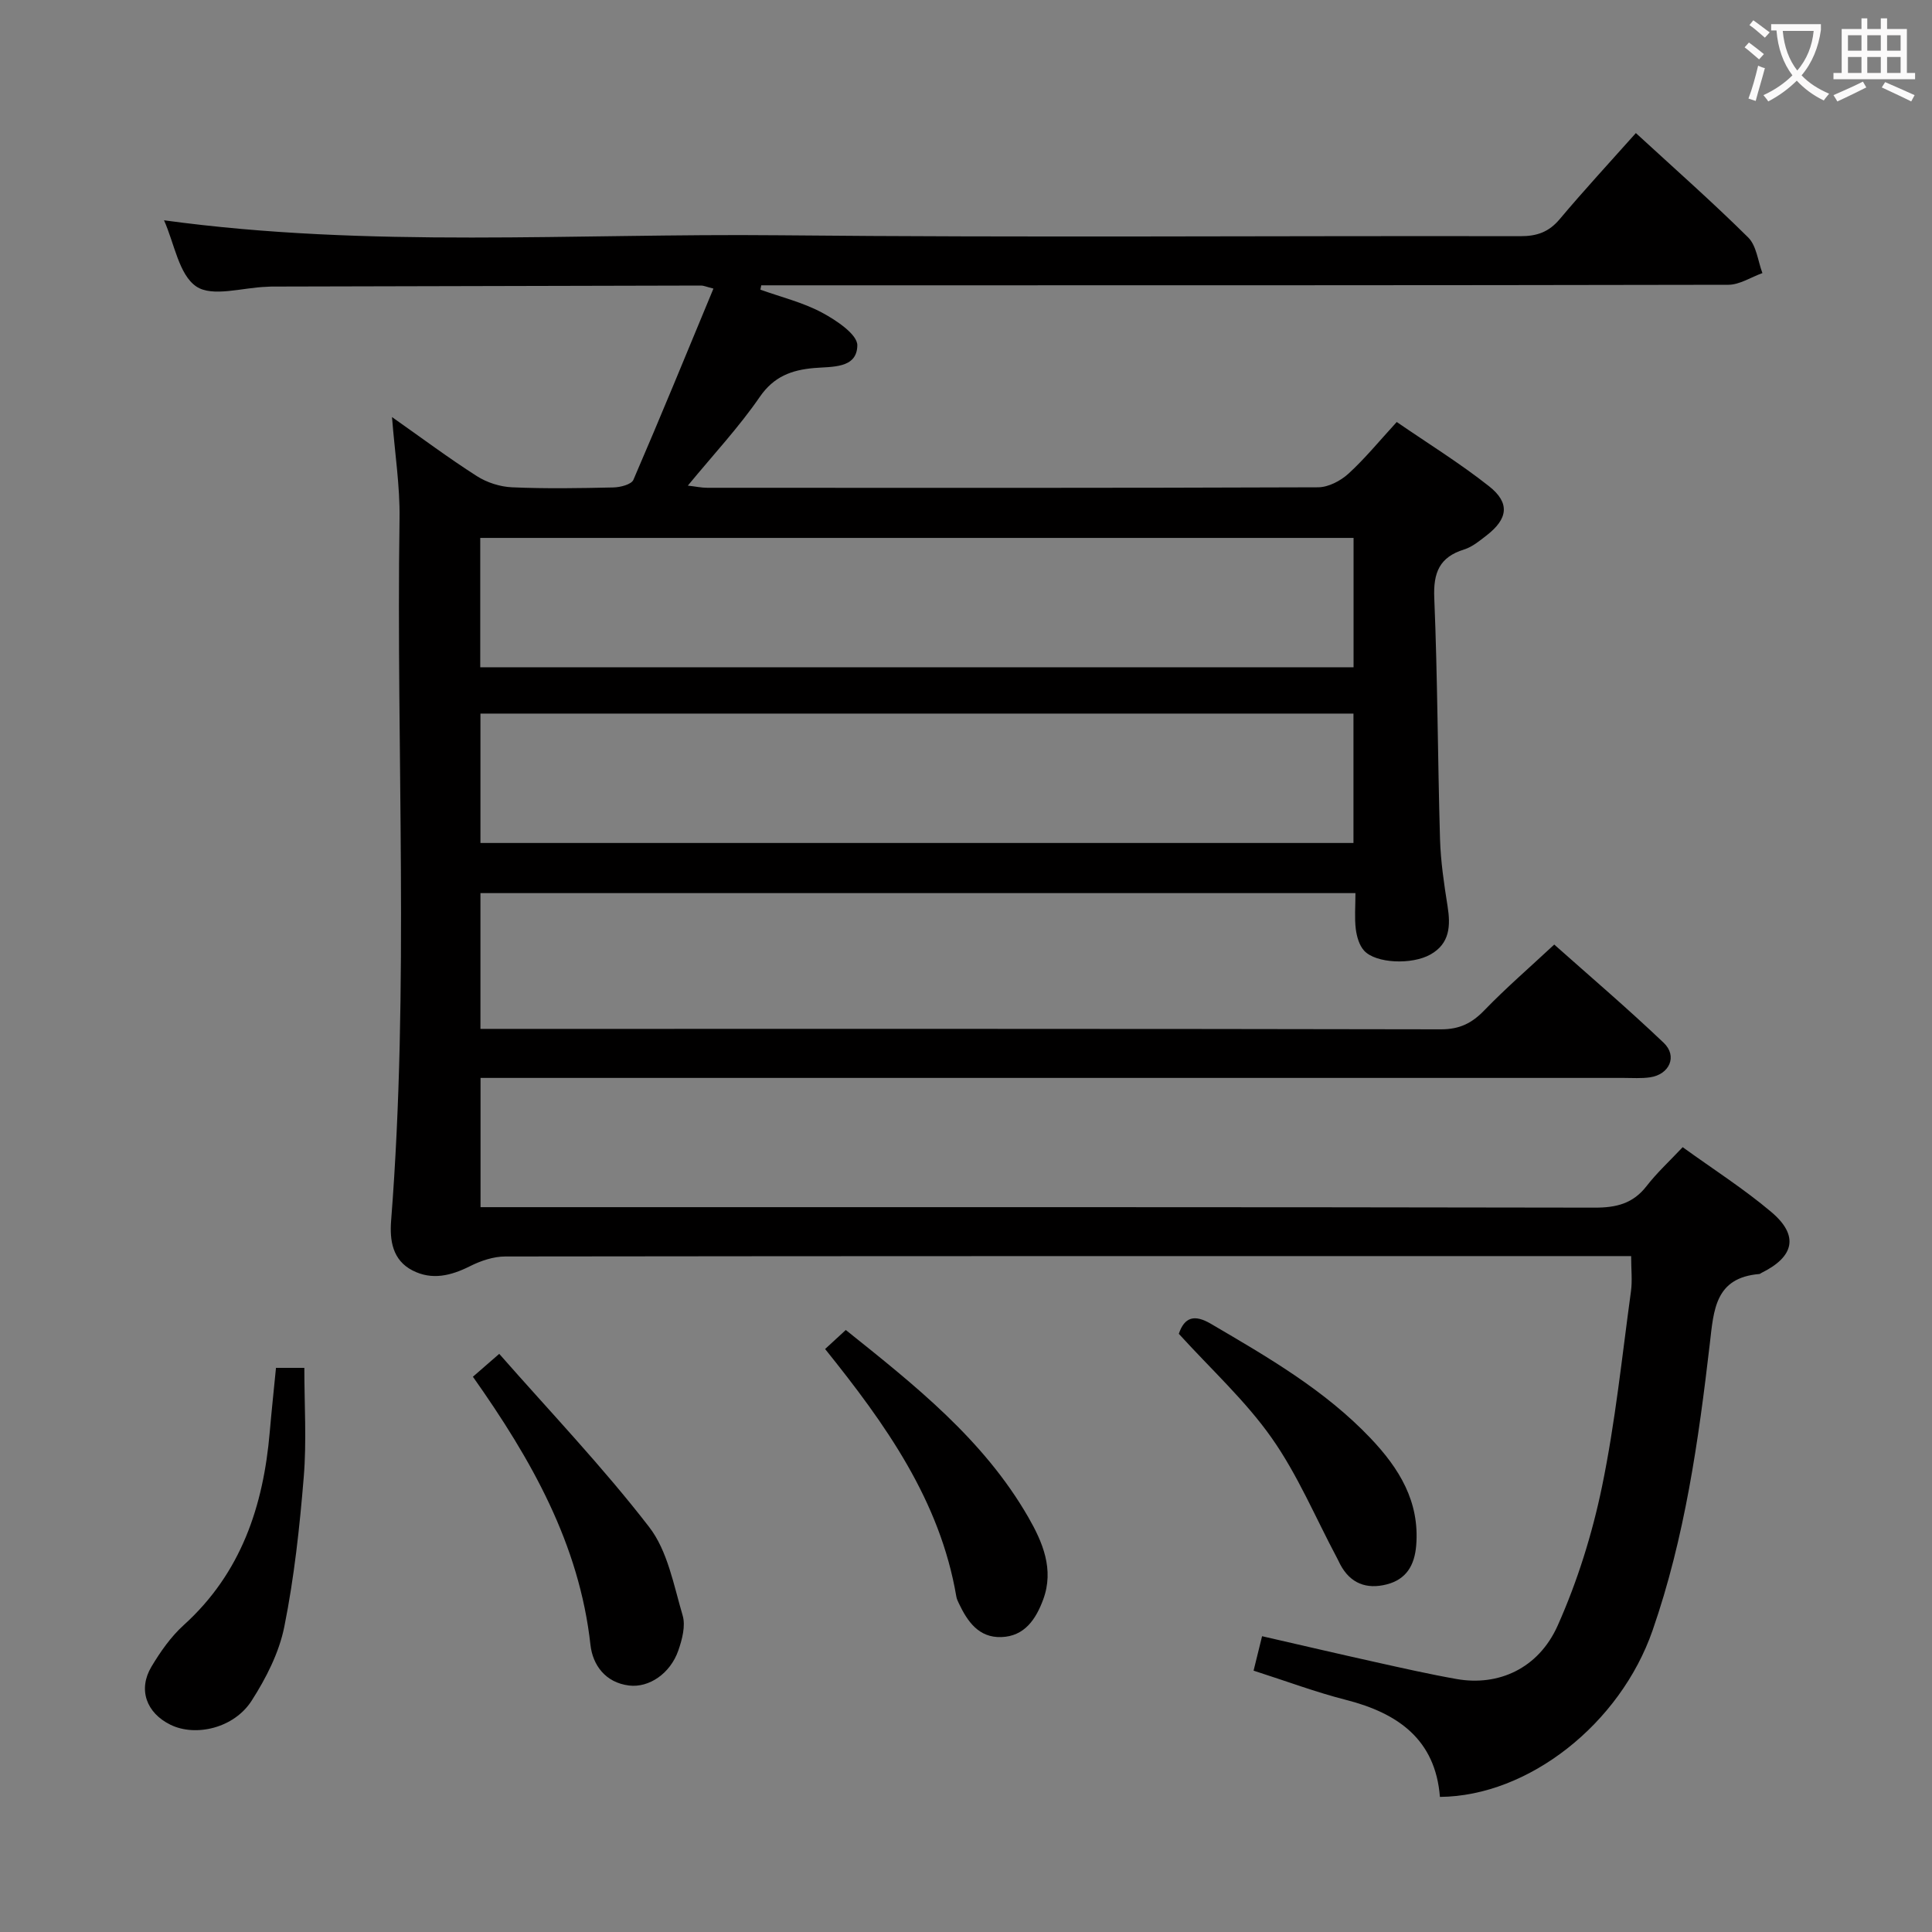 <svg enable-background="new 0 0 400 400" viewBox="0 0 400 400" xmlns="http://www.w3.org/2000/svg"><rect x="0" y="0" width="400" height="400" fill="#808080" stroke="none"/><g fill="#010000"><path d="m259.54 345.89c.63-2.53 1.13-4.57 1.76-7.13 7.87 1.8 15.55 3.6 23.25 5.31 5.67 1.26 11.34 2.55 17.05 3.56 8.58 1.51 16.91-2.13 20.91-11.09 4.08-9.15 7.14-18.94 9.17-28.76 2.75-13.31 4.14-26.91 5.99-40.4.31-2.24.04-4.55.04-7.32-2.03 0-3.82 0-5.61 0-75.83 0-151.66-.02-227.48.08-2.45 0-5.08.89-7.31 2.01-3.94 1.98-7.87 2.95-11.89.89-4.19-2.14-4.76-6.27-4.44-10.35 3.79-48.42 1.02-96.91 1.74-145.36.1-6.71-.97-13.43-1.56-20.98 6.16 4.33 11.72 8.49 17.56 12.22 2.09 1.34 4.81 2.21 7.29 2.32 6.99.31 14 .19 20.99.03 1.43-.03 3.72-.61 4.14-1.58 5.64-13.06 11.02-26.22 16.57-39.59-1.63-.42-2.08-.64-2.54-.63-29.66.06-59.32.14-88.98.21-.33 0-.67.04-1 .05-4.96.15-11.19 2.19-14.54-.06-3.61-2.43-4.53-8.87-6.69-13.71 42.51 5.81 84.96 2.68 127.31 3.1 51.16.5 102.32.09 153.49.19 3.46.01 5.92-.86 8.17-3.54 5.01-5.96 10.3-11.68 15.76-17.81 7.97 7.33 15.83 14.26 23.26 21.62 1.72 1.71 2 4.88 2.94 7.37-2.35.84-4.7 2.41-7.05 2.42-64.99.13-129.99.11-194.98.11-1.75 0-3.5 0-5.25 0-.06.3-.12.6-.18.9 4.28 1.54 8.79 2.63 12.75 4.75 2.95 1.58 7.35 4.51 7.32 6.79-.07 4.85-5.26 4.36-9 4.69-4.59.41-8.28 1.73-11.2 5.98-4.32 6.28-9.58 11.91-14.89 18.36 1.65.19 2.82.45 4 .45 42.16.02 84.33.06 126.49-.1 2.12-.01 4.63-1.32 6.26-2.8 3.42-3.12 6.38-6.75 10.02-10.72 6.4 4.4 13.03 8.5 19.11 13.3 4.39 3.46 3.92 6.76-.52 10.19-1.44 1.11-2.95 2.38-4.64 2.9-5.12 1.59-6.4 4.81-6.18 10.04.69 16.63.71 33.28 1.19 49.92.14 4.64.83 9.28 1.56 13.87.65 4.08.48 7.75-3.51 10.01-3.89 2.21-11.36 1.86-13.76-.77-1.02-1.11-1.53-2.93-1.73-4.49-.28-2.29-.07-4.63-.07-7.43-60.52 0-120.69 0-181.16 0v28.11h5.86c64.33 0 128.66-.04 192.99.09 3.89.01 6.44-1.28 9.03-3.97 4.39-4.54 9.19-8.69 14.44-13.58 7.2 6.41 15.13 13.17 22.66 20.34 2.91 2.77 1.19 6.57-2.84 7.15-1.8.26-3.66.12-5.49.12-76.66 0-153.32 0-229.98 0-2.12 0-4.24 0-6.65 0v26.76h6.17c74.83 0 149.66-.04 224.48.1 4.5.01 7.95-.83 10.77-4.47 2.13-2.75 4.73-5.14 7.47-8.05 6.38 4.61 12.69 8.64 18.36 13.43 5.74 4.85 4.78 9.24-2.05 12.6-.15.07-.29.22-.44.23-9.14.76-9.44 7.38-10.25 14.41-2.34 20.1-5.17 40.15-11.86 59.4-6.71 19.32-25.67 34.3-44.02 34.45-.93-11.87-8.66-17.33-19.42-20.08-6.28-1.6-12.35-3.88-19.16-6.06zm-160.11-207.74h180.81c0-9.2 0-17.96 0-26.78-60.42 0-120.49 0-180.81 0zm180.79 9.59c-60.47 0-120.5 0-180.75 0v26.79h180.75c0-8.84 0-17.58 0-26.79z"/><path d="m97.91 285.04c1.69-1.47 3.04-2.64 5.45-4.74 10.55 12.01 21.44 23.42 31.03 35.84 3.84 4.96 5.09 12.05 6.95 18.34.63 2.15-.11 4.96-.9 7.23-1.66 4.78-6.07 7.76-10.19 7.26-4.91-.6-7.53-4.24-8-8.4-2.31-20.89-12.21-38.35-24.34-55.53z"/><path d="m57.14 283.2h5.87c0 7.7.49 15.18-.12 22.57-.85 10.4-1.98 20.83-4.03 31.04-1.08 5.37-3.78 10.66-6.78 15.33-3.64 5.66-11.58 7.5-16.79 4.95-4.99-2.45-6.76-7.3-3.93-12.03 1.86-3.11 4.04-6.22 6.71-8.63 11.86-10.75 16.46-24.6 17.78-39.97.37-4.29.83-8.57 1.29-13.26z"/><path d="m170.83 279.3c1.55-1.43 2.74-2.53 4.28-3.94 14.3 11.44 28.52 22.67 37.77 38.73 2.99 5.19 5.4 10.83 3.11 17.05-1.49 4.04-3.83 7.65-8.69 7.8-4.66.15-6.99-3.21-8.78-6.98-.21-.45-.44-.91-.52-1.4-3.38-19.9-14.65-35.68-27.17-51.26z"/><path d="m244.06 276.15c1.18-3.46 3.22-4.08 6.64-2.07 11.76 6.89 23.57 13.7 33.08 23.71 5.89 6.21 10.17 13.08 9.43 22.18-.34 4.12-2.05 7.02-6.1 8.06-4.17 1.07-7.54-.18-9.64-4.15-.23-.44-.43-.9-.67-1.34-4.44-8.33-8.13-17.19-13.52-24.84-5.4-7.68-12.5-14.16-19.22-21.55z"/></g><path d="m362.1 8.8c1.1.8 2.1 1.6 3.1 2.4l-1 1.1c-1.3-1.1-2.3-2-3-2.5zm1.9 4.8c.5.2.9.4 1.4.5-.6 2.3-1.3 4.5-1.9 6.8l-1.5-.5c.8-2.1 1.4-4.3 2-6.8zm-1-9.4c1.3.9 2.4 1.8 3.4 2.5l-1 1.1c-1.4-1.2-2.4-2.1-3.2-2.6zm3.7 2.2v-1.4h10.3v1.2c-.5 3.6-1.8 6.8-4 9.4 1.5 1.6 3.4 2.8 5.7 3.8-.3.4-.7.8-1.1 1.4-2.3-1.1-4.1-2.5-5.6-4.1-1.6 1.6-3.6 3.1-5.9 4.3-.3-.5-.7-.9-1-1.3 2.4-1.1 4.4-2.5 6-4.1-1.9-2.5-3-5.6-3.3-9.3h-1.1zm8.8 0h-6.4c.3 3.3 1.3 6 3 8.2 2-2.3 3.1-5.1 3.4-8.2z" fill="#fbfafa"/><path d="m385.3 3.8h1.3v2.2h2.8v-2.2h1.3v2.2h4.1v9.1h1.7v1.3h-16.9v-1.3h1.7v-9.1h4.1v-2.2zm.4 13.1.7 1.2c-1.8.9-3.8 1.9-6 2.9-.2-.4-.5-.8-.8-1.3 2.3-1 4.3-1.9 6.1-2.8zm-3.1-6.4h2.8v-3.2h-2.8zm0 4.6h2.8v-3.3h-2.8zm4-4.6h2.8v-3.2h-2.8zm0 4.6h2.8v-3.3h-2.8zm3.7 1.9c2.1.9 4.1 1.8 6.1 2.7l-.7 1.3c-2.2-1.1-4.2-2-6.1-2.9zm3.2-9.7h-2.8v3.2h2.8zm-2.8 7.8h2.8v-3.3h-2.8z" fill="#fbfafa"/></svg>